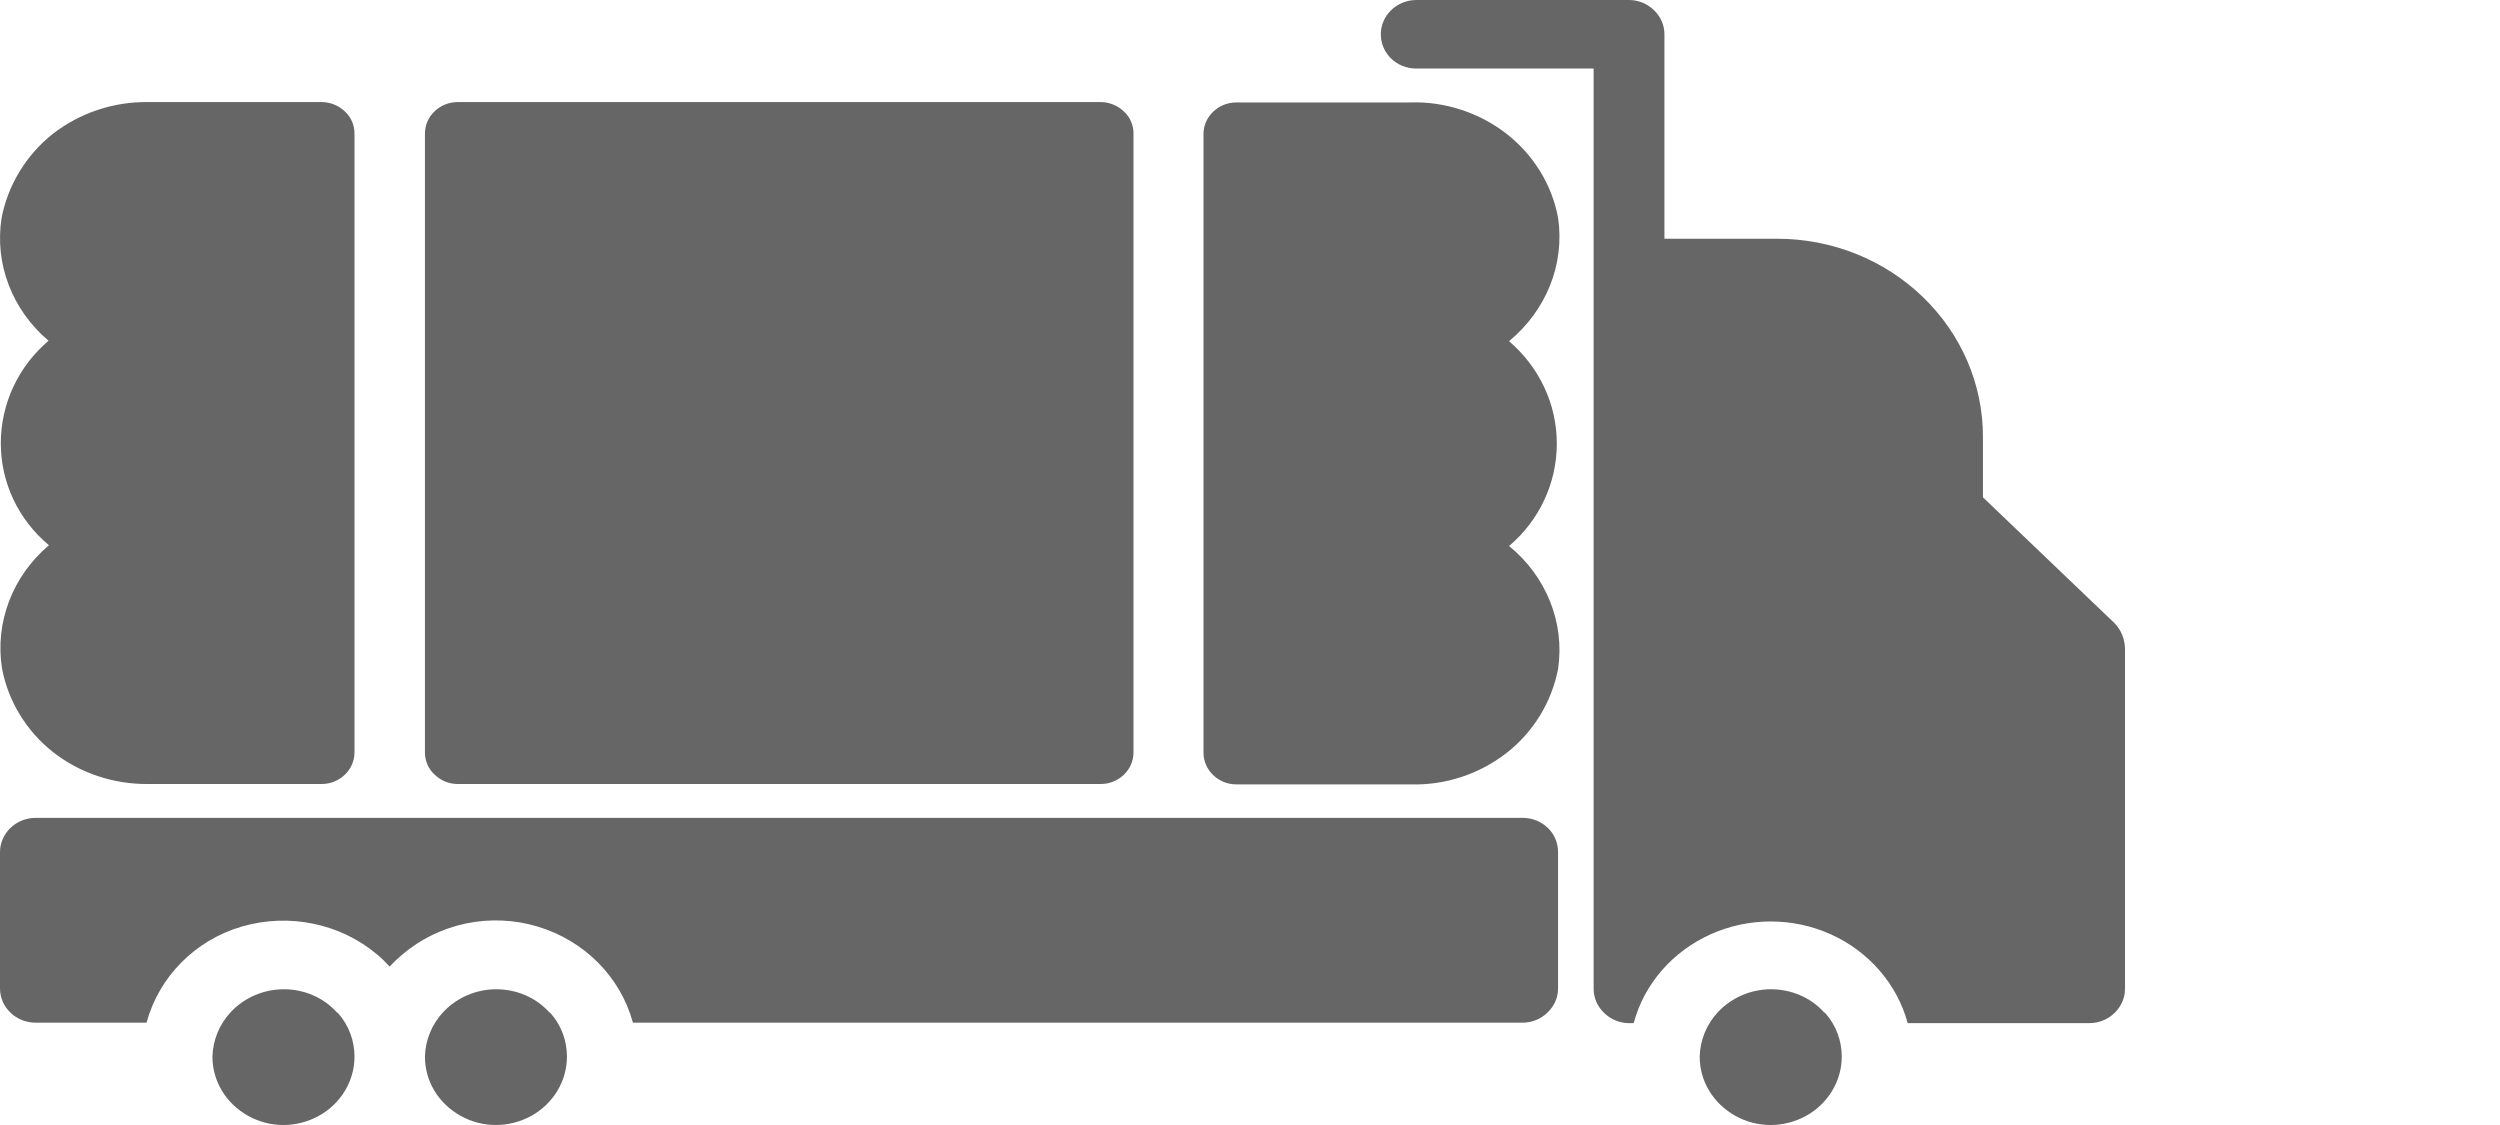 <svg width="40" height="18" viewBox="0 0 40 18" fill="none" xmlns="http://www.w3.org/2000/svg">
<g opacity="0.6">
<path d="M24.929 13.634V15.815C24.929 15.959 24.87 16.096 24.76 16.201C24.65 16.307 24.508 16.363 24.359 16.363H10.127C9.926 15.628 9.35 15.049 8.599 14.824C7.848 14.6 7.032 14.768 6.436 15.273C6.365 15.335 6.294 15.398 6.235 15.466C6.171 15.398 6.106 15.329 6.035 15.273C5.445 14.774 4.623 14.606 3.872 14.824C3.121 15.042 2.545 15.628 2.344 16.363H0.57C0.259 16.363 0 16.12 0 15.815V13.634C0 13.335 0.253 13.086 0.57 13.086H24.365C24.514 13.086 24.657 13.142 24.767 13.248C24.87 13.348 24.929 13.485 24.929 13.634ZM5.387 16.195C5.173 15.958 4.863 15.828 4.539 15.828C4.215 15.828 3.904 15.965 3.691 16.195C3.509 16.388 3.406 16.644 3.399 16.906C3.399 17.298 3.613 17.653 3.969 17.853C4.325 18.052 4.753 18.046 5.102 17.853C5.452 17.66 5.672 17.298 5.672 16.906C5.672 16.65 5.581 16.407 5.413 16.214L5.387 16.195ZM8.787 16.195C8.573 15.958 8.262 15.828 7.938 15.828C7.615 15.828 7.304 15.965 7.09 16.195C6.909 16.388 6.805 16.644 6.799 16.906C6.799 17.298 7.012 17.653 7.369 17.853C7.725 18.052 8.152 18.046 8.502 17.853C8.851 17.66 9.071 17.298 9.071 16.906C9.071 16.65 8.981 16.407 8.812 16.214L8.787 16.195ZM29.183 16.195C28.969 15.958 28.658 15.828 28.334 15.828C28.011 15.828 27.7 15.965 27.486 16.195C27.305 16.388 27.201 16.644 27.195 16.906C27.195 17.298 27.409 17.653 27.765 17.853C28.121 18.052 28.548 18.046 28.898 17.853C29.247 17.66 29.468 17.298 29.468 16.906C29.468 16.65 29.377 16.407 29.209 16.214L29.183 16.195ZM33.832 9.97L31.727 7.957V6.985C31.727 6.144 31.378 5.34 30.762 4.748C30.147 4.156 29.312 3.82 28.438 3.82H26.631V0.548C26.631 0.405 26.573 0.268 26.463 0.162C26.353 0.056 26.211 0 26.062 0H22.662C22.352 0 22.093 0.243 22.093 0.548C22.093 0.854 22.345 1.097 22.662 1.097H25.498V15.821C25.498 15.965 25.557 16.102 25.667 16.208C25.777 16.314 25.919 16.37 26.068 16.37H26.139C26.308 15.74 26.761 15.223 27.37 14.949C27.978 14.675 28.684 14.675 29.293 14.949C29.901 15.223 30.355 15.747 30.523 16.37H33.43C33.579 16.37 33.722 16.314 33.832 16.208C33.942 16.102 34 15.965 34 15.821V10.369C33.993 10.213 33.935 10.076 33.832 9.97ZM24.929 3.483C24.831 2.954 24.534 2.474 24.1 2.137C23.666 1.801 23.116 1.62 22.559 1.639H19.781C19.496 1.639 19.256 1.863 19.256 2.144V12.045C19.256 12.319 19.49 12.55 19.781 12.55H22.559C23.116 12.569 23.666 12.388 24.1 12.051C24.534 11.715 24.825 11.235 24.929 10.705C25.039 9.964 24.741 9.222 24.145 8.736C24.631 8.325 24.909 7.727 24.909 7.097C24.909 6.468 24.631 5.876 24.145 5.459C24.741 4.966 25.039 4.225 24.929 3.483ZM7.323 12.544H17.612C17.897 12.544 18.136 12.319 18.136 12.039V2.137C18.136 2.006 18.085 1.876 17.981 1.782C17.884 1.689 17.748 1.633 17.612 1.633H7.323C7.038 1.633 6.799 1.857 6.799 2.137V12.039C6.799 12.17 6.851 12.301 6.954 12.394C7.051 12.488 7.181 12.544 7.323 12.544ZM0.783 8.724C0.201 9.216 -0.084 9.958 0.032 10.693C0.129 11.216 0.421 11.696 0.848 12.033C1.276 12.369 1.819 12.55 2.37 12.544H5.148C5.432 12.544 5.672 12.319 5.672 12.039V2.137C5.672 2.006 5.62 1.876 5.517 1.782C5.42 1.689 5.284 1.633 5.148 1.633H2.37C1.813 1.626 1.276 1.807 0.842 2.144C0.414 2.486 0.129 2.96 0.026 3.483C-0.091 4.219 0.194 4.96 0.777 5.452C0.291 5.864 0.013 6.462 0.013 7.091C0.013 7.721 0.291 8.313 0.783 8.724Z" fill="black"/>
</g>
</svg>
